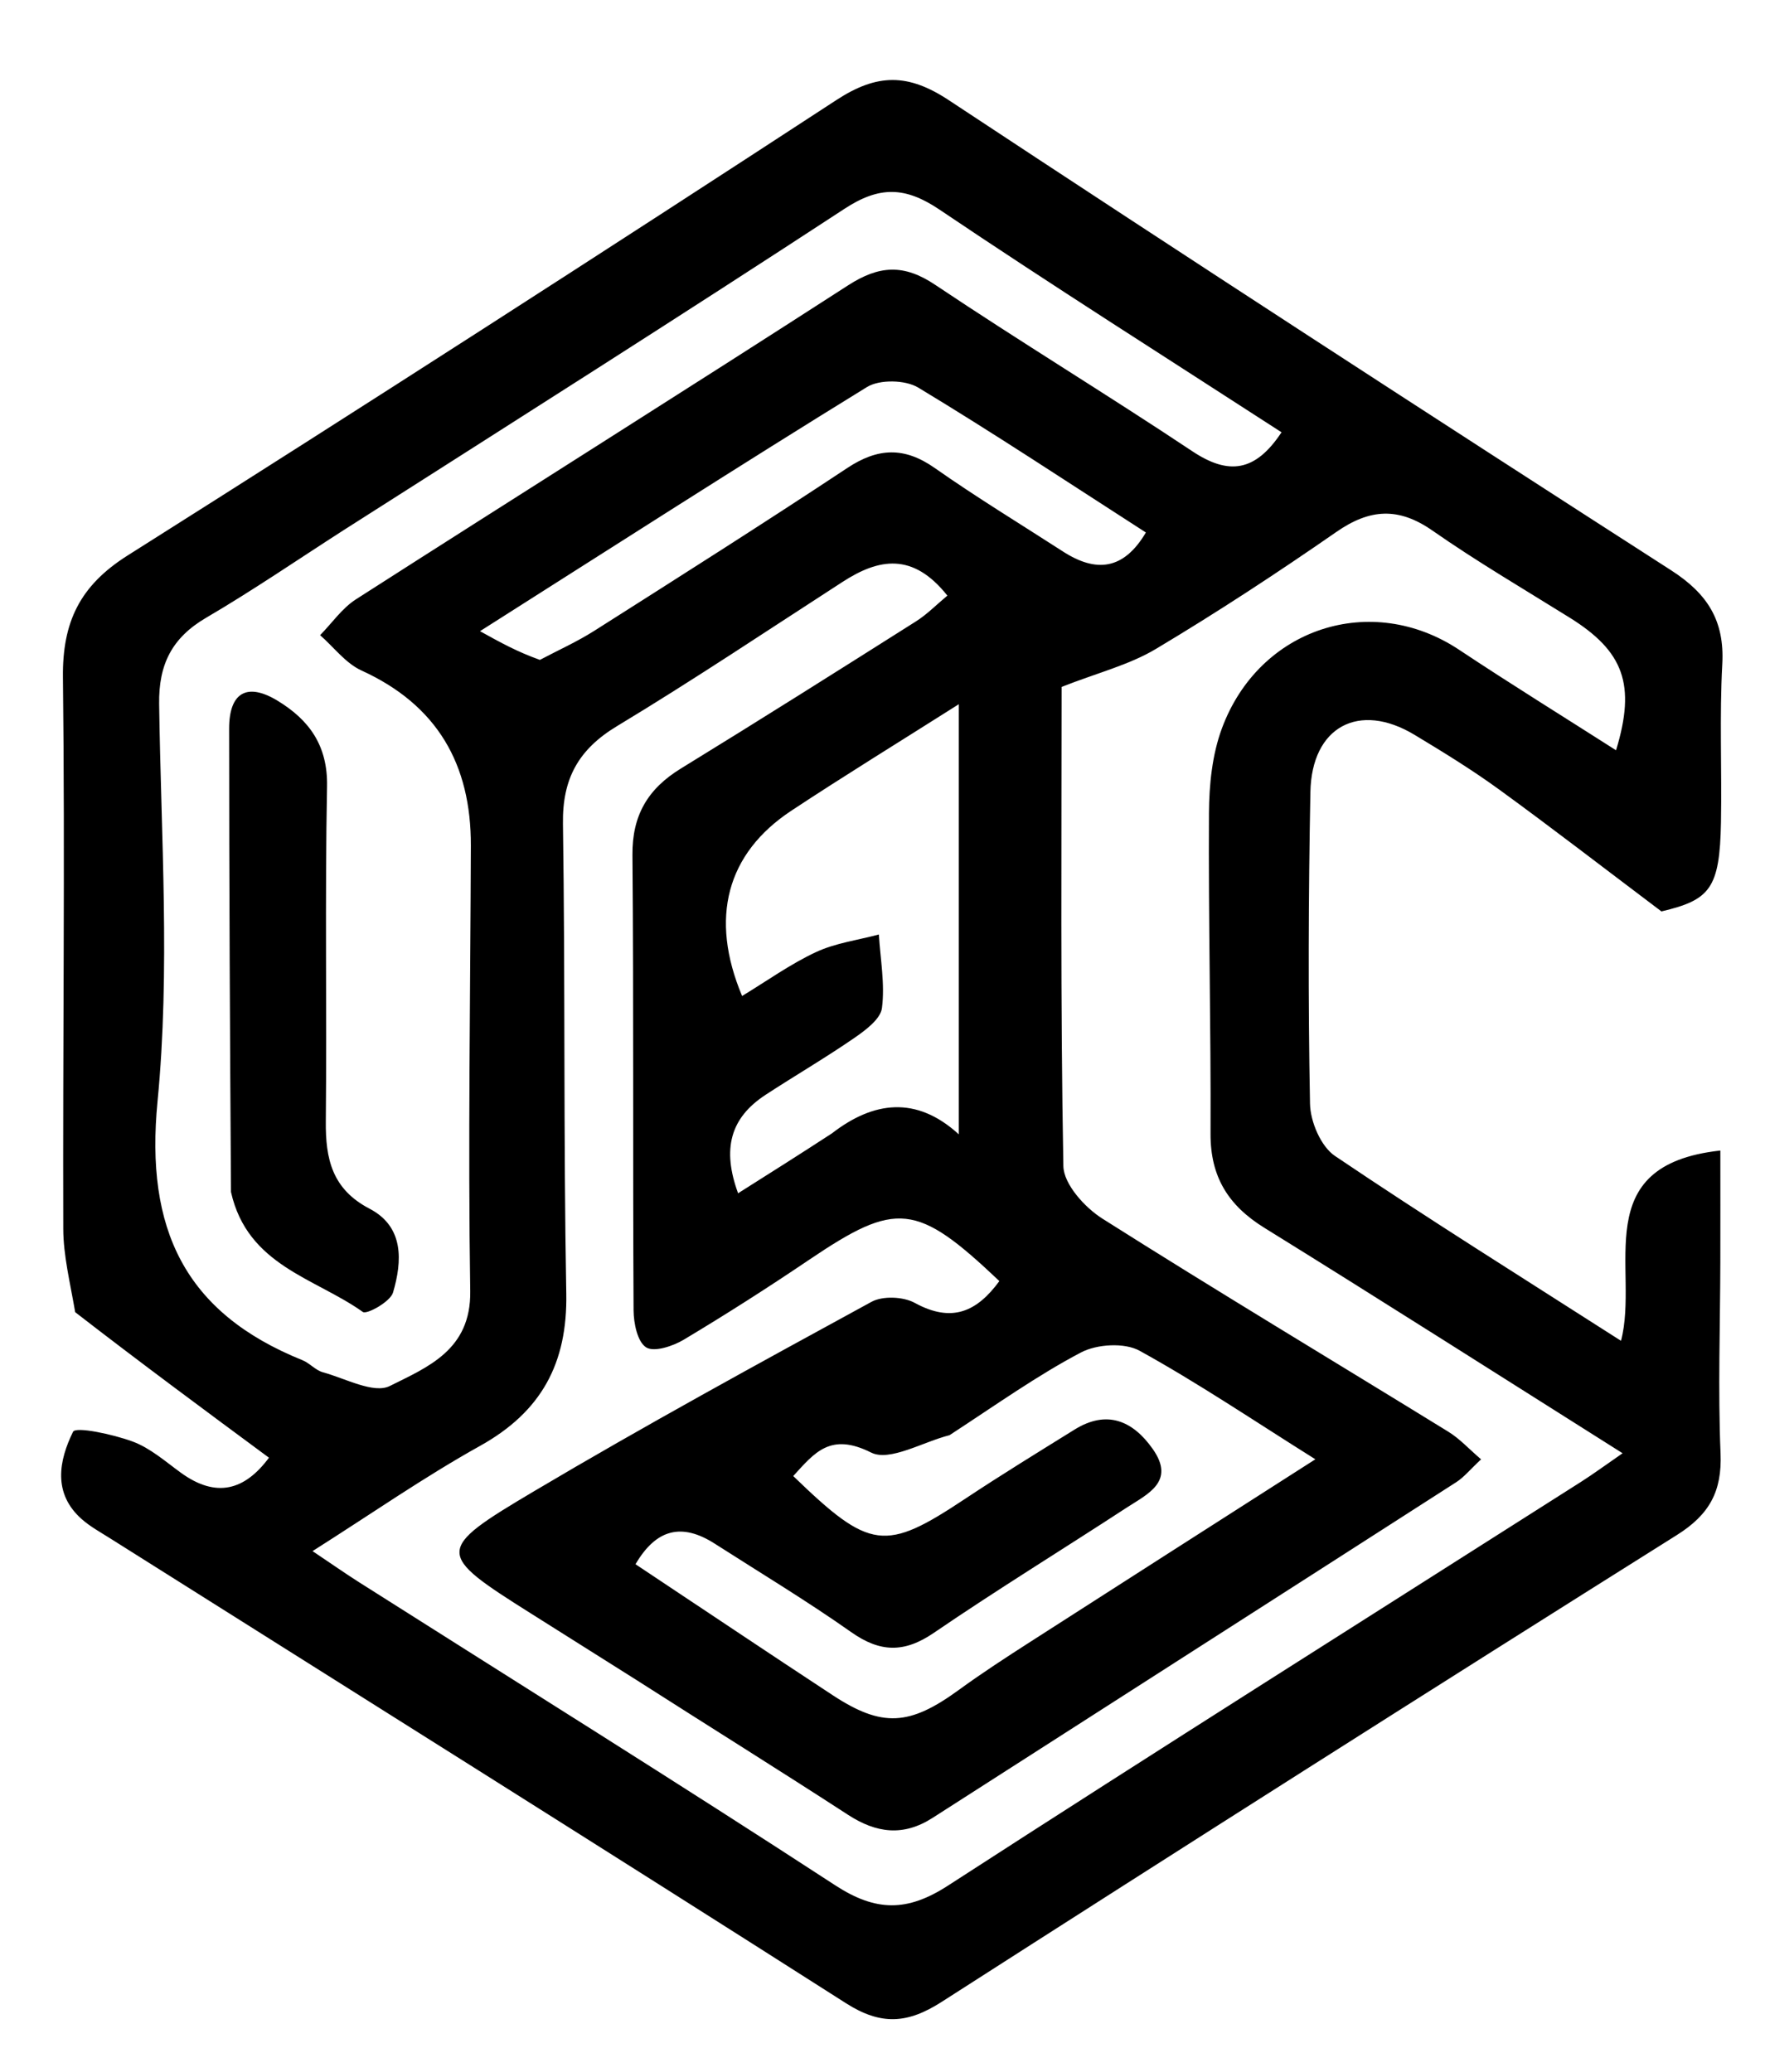 <svg version="1.1" id="Layer_1" xmlns="http://www.w3.org/2000/svg" xmlns:xlink="http://www.w3.org/1999/xlink" x="0px" y="0px"
	 width="100%" viewBox="0 0 184 216" enable-background="new 0 0 184 216" xml:space="preserve">
<path fill="#ff0000" opacity="0" stroke="none" 
	d="
M1,105 
	C1,70 1,35.5 1,1 
	C62.333,1 123.667,1 185,1 
	C185,73 185,145 185,217 
	C123.667,217 62.333,217 1,217 
	C1,179.833 1,142.667 1,105 
M7.998,137.157 
	C14.62,142.053 21.243,146.95 28.04,151.974 
	C25.538,155.34 22.576,156.251 18.834,153.524 
	C17.223,152.351 15.648,150.96 13.827,150.287 
	C11.801,149.537 7.896,148.697 7.613,149.273 
	C6.159,152.235 5.459,155.683 8.536,158.391 
	C9.401,159.153 10.44,159.724 11.424,160.345 
	C37.028,176.493 62.676,192.573 88.198,208.85 
	C91.847,211.177 94.616,210.983 98.148,208.718 
	C123.631,192.377 149.182,176.143 174.813,160.035 
	C178.203,157.905 179.529,155.484 179.366,151.526 
	C179.092,144.872 179.329,138.197 179.343,131.531 
	C179.352,127.776 179.345,124.021 179.345,119.95 
	C165.41,121.468 170.943,132.343 168.989,139.786 
	C158.619,133.144 148.773,126.999 139.16,120.508 
	C137.699,119.521 136.603,116.939 136.568,115.071 
	C136.363,104.244 136.403,93.407 136.608,82.578 
	C136.737,75.75 141.683,73.124 147.469,76.612 
	C150.46,78.414 153.446,80.25 156.268,82.3 
	C161.657,86.213 166.927,90.29 173.204,95.02 
	C178.268,93.823 179.285,92.652 179.41,85.723 
	C179.508,80.225 179.249,74.713 179.547,69.228 
	C179.793,64.692 178.001,61.893 174.205,59.451 
	C149.02,43.252 123.902,26.946 98.914,10.447 
	C94.661,7.638 91.457,7.647 87.2,10.425 
	C62.682,26.425 38.061,42.271 13.31,57.907 
	C8.319,61.06 6.495,64.852 6.562,70.63 
	C6.784,89.792 6.537,108.958 6.596,128.122 
	C6.605,130.898 7.301,133.671 7.998,137.157 
z"/>
<path fill="#000000" opacity="1" stroke="none" 
	d="
M7.838,136.801 
	C7.301,133.671 6.605,130.898 6.596,128.122 
	C6.537,108.958 6.784,89.792 6.562,70.63 
	C6.495,64.852 8.319,61.06 13.31,57.907 
	C38.061,42.271 62.682,26.425 87.2,10.425 
	C91.457,7.647 94.661,7.638 98.914,10.447 
	C123.902,26.946 149.02,43.252 174.205,59.451 
	C178.001,61.893 179.793,64.692 179.547,69.228 
	C179.249,74.713 179.508,80.225 179.41,85.723 
	C179.285,92.652 178.268,93.823 173.204,95.02 
	C166.927,90.29 161.657,86.213 156.268,82.3 
	C153.446,80.25 150.46,78.414 147.469,76.612 
	C141.683,73.124 136.737,75.75 136.608,82.578 
	C136.403,93.407 136.363,104.244 136.568,115.071 
	C136.603,116.939 137.699,119.521 139.16,120.508 
	C148.773,126.999 158.619,133.144 168.989,139.786 
	C170.943,132.343 165.41,121.468 179.345,119.95 
	C179.345,124.021 179.352,127.776 179.343,131.531 
	C179.329,138.197 179.092,144.872 179.366,151.526 
	C179.529,155.484 178.203,157.905 174.813,160.035 
	C149.182,176.143 123.631,192.377 98.148,208.718 
	C94.616,210.983 91.847,211.177 88.198,208.85 
	C62.676,192.573 37.028,176.493 11.424,160.345 
	C10.44,159.724 9.401,159.153 8.536,158.391 
	C5.459,155.683 6.159,152.235 7.613,149.273 
	C7.896,148.697 11.801,149.537 13.827,150.287 
	C15.648,150.96 17.223,152.351 18.834,153.524 
	C22.576,156.251 25.538,155.34 28.04,151.974 
	C21.243,146.95 14.62,142.053 7.838,136.801 
M66.338,175.141 
	C62.682,172.836 59.026,170.531 55.37,168.226 
	C45.427,161.959 45.294,161.624 55.672,155.469 
	C67.236,148.612 79.048,142.167 90.85,135.723 
	C92.021,135.084 94.165,135.176 95.363,135.832 
	C99.236,137.954 101.843,136.752 104.183,133.56 
	C95.543,125.363 93.454,125.189 84.327,131.356 
	C80.058,134.241 75.71,137.018 71.29,139.664 
	C70.155,140.344 68.202,140.994 67.364,140.472 
	C66.457,139.906 66.057,137.956 66.05,136.606 
	C65.961,120.781 66.065,104.955 65.932,89.13 
	C65.897,84.99 67.545,82.231 70.976,80.126 
	C79.194,75.083 87.348,69.934 95.496,64.778 
	C96.648,64.049 97.625,63.041 98.763,62.096 
	C95.152,57.553 91.607,58.228 87.853,60.655 
	C80.034,65.709 72.292,70.893 64.324,75.702 
	C60.295,78.132 58.616,81.188 58.687,85.885 
	C58.93,102.207 58.738,118.536 59.034,134.857 
	C59.167,142.136 56.435,147.181 50.051,150.737 
	C44.217,153.986 38.712,157.827 32.583,161.711 
	C34.692,163.125 36.032,164.067 37.413,164.944 
	C53.978,175.456 70.629,185.836 87.064,196.547 
	C91.298,199.306 94.564,199.342 98.819,196.589 
	C120.734,182.408 142.821,168.493 164.842,154.476 
	C166.148,153.644 167.396,152.721 169.154,151.508 
	C156.278,143.387 144.085,135.612 131.793,127.996 
	C128.041,125.67 126.179,122.681 126.198,118.197 
	C126.246,107.05 125.967,95.901 126.034,84.755 
	C126.052,81.81 126.366,78.691 127.375,75.959 
	C131.269,65.411 142.991,61.679 152.117,67.746 
	C157.478,71.31 162.957,74.697 168.472,78.22 
	C170.562,71.357 169.272,67.904 163.636,64.393 
	C158.841,61.406 153.958,58.543 149.33,55.315 
	C145.795,52.85 142.801,53.038 139.326,55.45 
	C133.181,59.714 126.913,63.825 120.493,67.66 
	C117.714,69.321 114.431,70.137 110.672,71.614 
	C110.672,87.616 110.542,104.6 110.856,121.576 
	C110.891,123.455 113.084,125.883 114.917,127.044 
	C126.847,134.599 138.965,141.857 150.99,149.265 
	C152.181,149.999 153.158,151.081 154.402,152.144 
	C153.265,153.202 152.627,154.002 151.811,154.526 
	C133.624,166.207 115.413,177.851 97.221,189.523 
	C94.173,191.478 91.365,191.126 88.405,189.202 
	C81.295,184.582 74.094,180.101 66.338,175.141 
M35.801,55.285 
	C31.043,58.34 26.374,61.544 21.499,64.398 
	C17.929,66.488 16.533,69.255 16.59,73.383 
	C16.782,87.207 17.754,101.138 16.422,114.833 
	C15.129,128.13 19.243,136.85 31.524,141.804 
	C32.283,142.11 32.89,142.854 33.658,143.065 
	C36,143.706 38.961,145.336 40.638,144.497 
	C44.568,142.531 49.114,140.744 49.021,134.615 
	C48.785,119.134 49.036,103.646 49.086,88.161 
	C49.114,79.69 45.589,73.509 37.688,69.904 
	C36.034,69.15 34.8,67.472 33.372,66.22 
	C34.609,64.958 35.661,63.409 37.111,62.48 
	C54.189,51.534 71.37,40.747 88.413,29.748 
	C91.657,27.654 94.225,27.505 97.491,29.693 
	C106.329,35.614 115.432,41.139 124.286,47.037 
	C128.088,49.57 130.867,49.197 133.599,45.068 
	C121.552,37.264 109.625,29.729 97.933,21.848 
	C94.353,19.435 91.665,19.395 88.052,21.759 
	C70.937,32.956 53.657,43.901 35.801,55.285 
M98.988,149.625 
	C96.218,150.324 92.753,152.407 90.818,151.438 
	C86.58,149.313 84.934,151.425 82.695,153.885 
	C90.717,161.65 92.267,161.804 100.631,156.247 
	C104.37,153.763 108.201,151.416 112.014,149.046 
	C115.398,146.941 118.103,148.122 120.174,151.066 
	C122.577,154.482 119.611,155.77 117.432,157.193 
	C110.748,161.558 103.937,165.735 97.347,170.236 
	C94.268,172.338 91.758,172.287 88.743,170.162 
	C84.126,166.908 79.274,163.985 74.513,160.936 
	C71.074,158.735 68.403,159.398 66.252,163.079 
	C73.267,167.743 80.013,172.271 86.803,176.73 
	C91.974,180.125 94.827,179.923 99.969,176.174 
	C102.384,174.413 104.898,172.783 107.414,171.166 
	C117.03,164.985 126.664,158.833 137.124,152.138 
	C130.623,148.056 124.861,144.164 118.797,140.82 
	C117.228,139.954 114.357,140.126 112.701,140.996 
	C108.152,143.386 103.932,146.399 98.988,149.625 
M86.728,118.159 
	C91.054,114.809 95.527,114.212 99.955,118.261 
	C99.955,103.066 99.955,88.695 99.955,73.417 
	C93.628,77.43 88.001,80.881 82.497,84.519 
	C75.748,88.981 73.949,95.707 77.363,103.837 
	C79.948,102.271 82.386,100.513 85.062,99.263 
	C87.092,98.315 89.423,98.015 91.621,97.426 
	C91.777,99.987 92.264,102.59 91.944,105.09 
	C91.796,106.251 90.218,107.413 89.045,108.223 
	C86.039,110.297 82.873,112.139 79.813,114.139 
	C76.12,116.553 75.26,119.798 76.945,124.404 
	C80.3,122.286 83.221,120.443 86.728,118.159 
M56.284,68.797 
	C58.18,67.792 60.154,66.909 61.959,65.762 
	C70.784,60.157 79.616,54.562 88.331,48.79 
	C91.527,46.673 94.285,46.57 97.455,48.797 
	C101.795,51.847 106.34,54.607 110.799,57.488 
	C114.274,59.733 117.14,59.429 119.458,55.516 
	C111.407,50.338 103.667,45.2 95.72,40.405 
	C94.374,39.593 91.696,39.541 90.381,40.351 
	C77.111,48.521 63.996,56.945 50.04,65.804 
	C52.266,67.035 53.902,67.941 56.284,68.797 
z"/>
<path fill="#ff0000" opacity="0" stroke="none" 
	d="
M66.634,175.353 
	C74.094,180.101 81.295,184.582 88.405,189.202 
	C91.365,191.126 94.173,191.478 97.221,189.523 
	C115.413,177.851 133.624,166.207 151.811,154.526 
	C152.627,154.002 153.265,153.202 154.402,152.144 
	C153.158,151.081 152.181,149.999 150.99,149.265 
	C138.965,141.857 126.847,134.599 114.917,127.044 
	C113.084,125.883 110.891,123.455 110.856,121.576 
	C110.542,104.6 110.672,87.616 110.672,71.614 
	C114.431,70.137 117.714,69.321 120.493,67.66 
	C126.913,63.825 133.181,59.714 139.326,55.45 
	C142.801,53.038 145.795,52.85 149.33,55.315 
	C153.958,58.543 158.841,61.406 163.636,64.393 
	C169.272,67.904 170.562,71.357 168.472,78.22 
	C162.957,74.697 157.478,71.31 152.117,67.746 
	C142.991,61.679 131.269,65.411 127.375,75.959 
	C126.366,78.691 126.052,81.81 126.034,84.755 
	C125.967,95.901 126.246,107.05 126.198,118.197 
	C126.179,122.681 128.041,125.67 131.793,127.996 
	C144.085,135.612 156.278,143.387 169.154,151.508 
	C167.396,152.721 166.148,153.644 164.842,154.476 
	C142.821,168.493 120.734,182.408 98.819,196.589 
	C94.564,199.342 91.298,199.306 87.064,196.547 
	C70.629,185.836 53.978,175.456 37.413,164.944 
	C36.032,164.067 34.692,163.125 32.583,161.711 
	C38.712,157.827 44.217,153.986 50.051,150.737 
	C56.435,147.181 59.167,142.136 59.034,134.857 
	C58.738,118.536 58.93,102.207 58.687,85.885 
	C58.616,81.188 60.295,78.132 64.324,75.702 
	C72.292,70.893 80.034,65.709 87.853,60.655 
	C91.607,58.228 95.152,57.553 98.763,62.096 
	C97.625,63.041 96.648,64.049 95.496,64.778 
	C87.348,69.934 79.194,75.083 70.976,80.126 
	C67.545,82.231 65.897,84.99 65.932,89.13 
	C66.065,104.955 65.961,120.781 66.05,136.606 
	C66.057,137.956 66.457,139.906 67.364,140.472 
	C68.202,140.994 70.155,140.344 71.29,139.664 
	C75.71,137.018 80.058,134.241 84.327,131.356 
	C93.454,125.189 95.543,125.363 104.183,133.56 
	C101.843,136.752 99.236,137.954 95.363,135.832 
	C94.165,135.176 92.021,135.084 90.85,135.723 
	C79.048,142.167 67.236,148.612 55.672,155.469 
	C45.294,161.624 45.427,161.959 55.37,168.226 
	C59.026,170.531 62.682,172.836 66.634,175.353 
z"/>
<path fill="#ff0000" opacity="0" stroke="none" 
	d="
M36.119,55.11 
	C53.657,43.901 70.937,32.956 88.052,21.759 
	C91.665,19.395 94.353,19.435 97.933,21.848 
	C109.625,29.729 121.552,37.264 133.599,45.068 
	C130.867,49.197 128.088,49.57 124.286,47.037 
	C115.432,41.139 106.329,35.614 97.491,29.693 
	C94.225,27.505 91.657,27.654 88.413,29.748 
	C71.37,40.747 54.189,51.534 37.111,62.48 
	C35.661,63.409 34.609,64.958 33.372,66.22 
	C34.8,67.472 36.034,69.15 37.688,69.904 
	C45.589,73.509 49.114,79.69 49.086,88.161 
	C49.036,103.646 48.785,119.134 49.021,134.615 
	C49.114,140.744 44.568,142.531 40.638,144.497 
	C38.961,145.336 36,143.706 33.658,143.065 
	C32.89,142.854 32.283,142.11 31.524,141.804 
	C19.243,136.85 15.129,128.13 16.422,114.833 
	C17.754,101.138 16.782,87.207 16.59,73.383 
	C16.533,69.255 17.929,66.488 21.499,64.398 
	C26.374,61.544 31.043,58.34 36.119,55.11 
M24.136,124.7 
	C25.806,131.956 32.856,133.235 37.824,136.777 
	C38.236,137.07 40.689,135.71 40.971,134.757 
	C41.938,131.482 42.136,127.896 38.525,126.013 
	C34.623,123.978 33.928,120.827 33.966,116.906 
	C34.077,105.267 33.87,93.624 34.095,81.989 
	C34.177,77.73 32.237,75.063 28.943,73.058 
	C25.76,71.121 23.886,72.186 23.887,75.964 
	C23.889,91.924 23.97,107.884 24.136,124.7 
z"/>
<path fill="#ff0000" opacity="0" stroke="none" 
	d="
M99.285,149.395 
	C103.932,146.399 108.152,143.386 112.701,140.996 
	C114.357,140.126 117.228,139.954 118.797,140.82 
	C124.861,144.164 130.623,148.056 137.124,152.138 
	C126.664,158.833 117.03,164.985 107.414,171.166 
	C104.898,172.783 102.384,174.413 99.969,176.174 
	C94.827,179.923 91.974,180.125 86.803,176.73 
	C80.013,172.271 73.267,167.743 66.252,163.079 
	C68.403,159.398 71.074,158.735 74.513,160.936 
	C79.274,163.985 84.126,166.908 88.743,170.162 
	C91.758,172.287 94.268,172.338 97.347,170.236 
	C103.937,165.735 110.748,161.558 117.432,157.193 
	C119.611,155.77 122.577,154.482 120.174,151.066 
	C118.103,148.122 115.398,146.941 112.014,149.046 
	C108.201,151.416 104.37,153.763 100.631,156.247 
	C92.267,161.804 90.717,161.65 82.695,153.885 
	C84.934,151.425 86.58,149.313 90.818,151.438 
	C92.753,152.407 96.218,150.324 99.285,149.395 
z"/>
<path fill="#ff0000" opacity="0" stroke="none" 
	d="
M86.434,118.38 
	C83.221,120.443 80.3,122.286 76.945,124.404 
	C75.26,119.798 76.12,116.553 79.813,114.139 
	C82.873,112.139 86.039,110.297 89.045,108.223 
	C90.218,107.413 91.796,106.251 91.944,105.09 
	C92.264,102.59 91.777,99.987 91.621,97.426 
	C89.423,98.015 87.092,98.315 85.062,99.263 
	C82.386,100.513 79.948,102.271 77.363,103.837 
	C73.949,95.707 75.748,88.981 82.497,84.519 
	C88.001,80.881 93.628,77.43 99.955,73.417 
	C99.955,88.695 99.955,103.066 99.955,118.261 
	C95.527,114.212 91.054,114.809 86.434,118.38 
z"/>
<path fill="#ff0000" opacity="0" stroke="none" 
	d="
M55.911,68.822 
	C53.902,67.941 52.266,67.035 50.04,65.804 
	C63.996,56.945 77.111,48.521 90.381,40.351 
	C91.696,39.541 94.374,39.593 95.72,40.405 
	C103.667,45.2 111.407,50.338 119.458,55.516 
	C117.14,59.429 114.274,59.733 110.799,57.488 
	C106.34,54.607 101.795,51.847 97.455,48.797 
	C94.285,46.57 91.527,46.673 88.331,48.79 
	C79.616,54.562 70.784,60.157 61.959,65.762 
	C60.154,66.909 58.18,67.792 55.911,68.822 
z"/>
<path fill="#000000" opacity="1" stroke="none" 
	d="
M24.08,124.272 
	C23.97,107.884 23.889,91.924 23.887,75.964 
	C23.886,72.186 25.76,71.121 28.943,73.058 
	C32.237,75.063 34.177,77.73 34.095,81.989 
	C33.87,93.624 34.077,105.267 33.966,116.906 
	C33.928,120.827 34.623,123.978 38.525,126.013 
	C42.136,127.896 41.938,131.482 40.971,134.757 
	C40.689,135.71 38.236,137.07 37.824,136.777 
	C32.856,133.235 25.806,131.956 24.08,124.272 
z"/>
</svg>